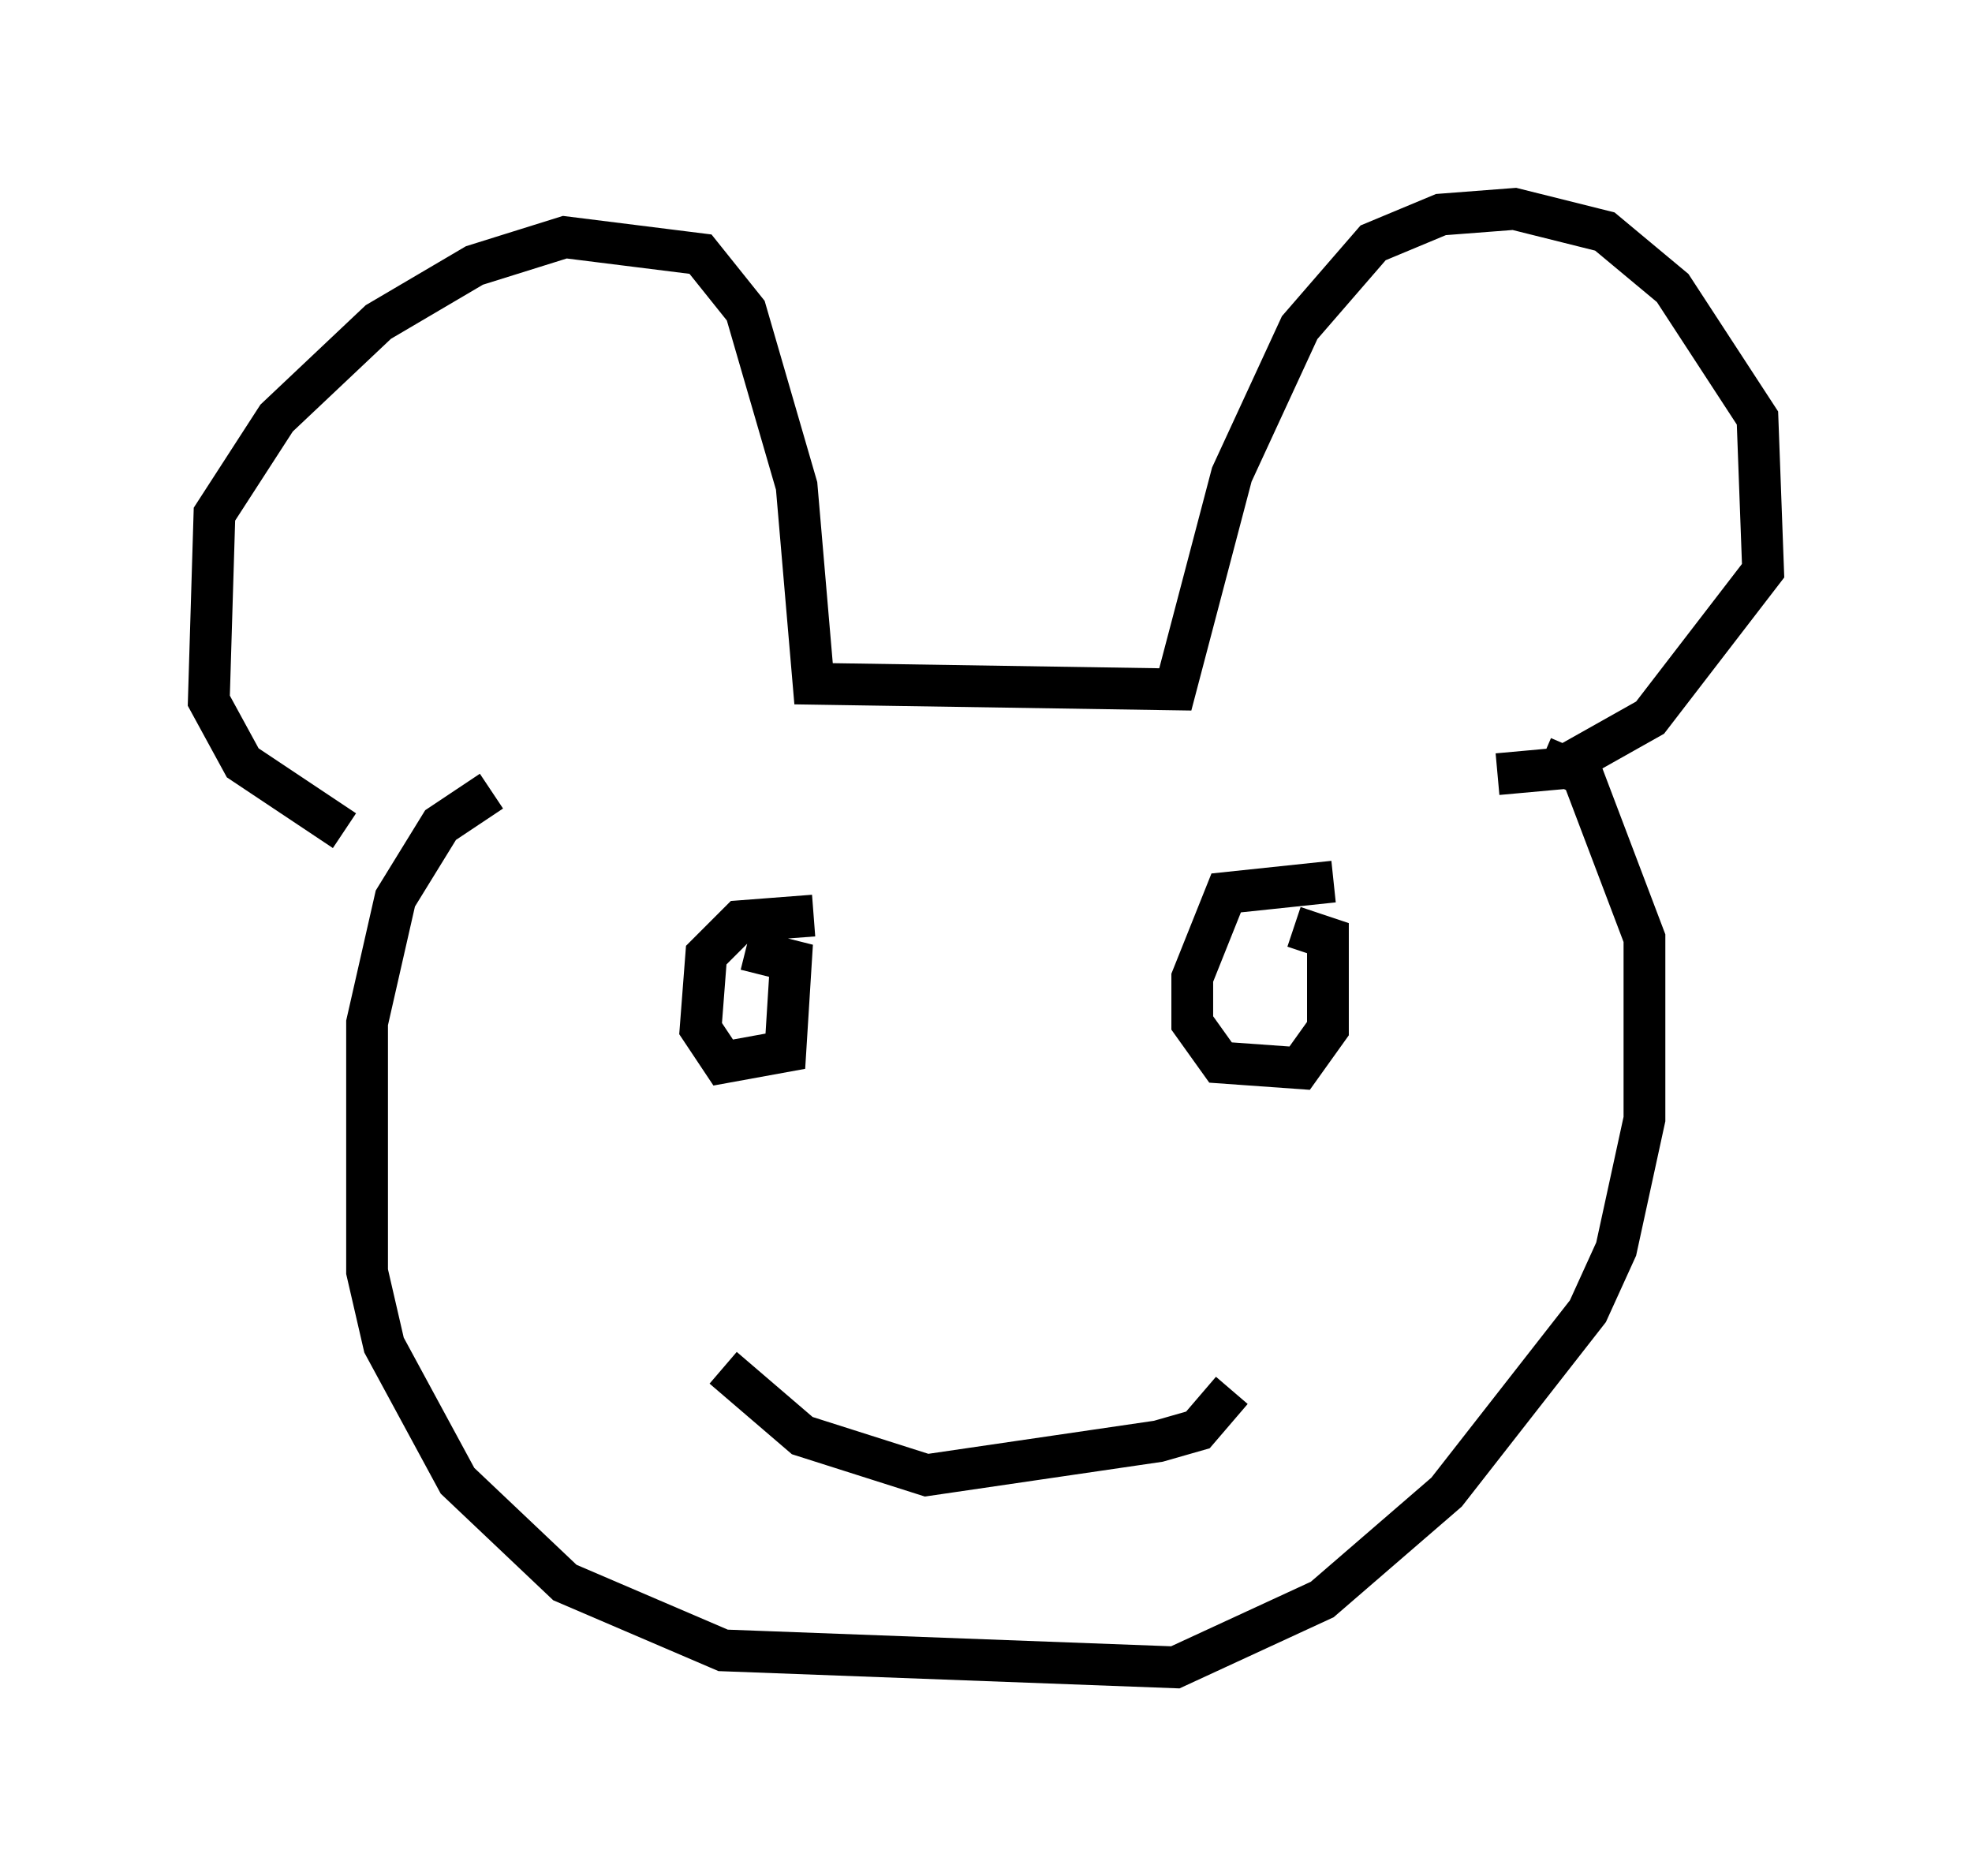 <?xml version="1.0" encoding="utf-8" ?>
<svg baseProfile="full" height="44.912" version="1.1" width="47.212" xmlns="http://www.w3.org/2000/svg" xmlns:ev="http://www.w3.org/2001/xml-events" xmlns:xlink="http://www.w3.org/1999/xlink"><defs /><rect fill="white" height="44.912" width="47.212" x="0" y="0" /><path d="M11.089, 19.885 m-2.842, 0.0 l-2.436, -1.624 -0.812, -1.488 l0.135, -4.465 1.488, -2.3 l2.436, -2.3 2.3, -1.353 l2.165, -0.677 3.248, 0.406 l1.083, 1.353 1.218, 4.195 l0.406, 4.736 8.66, 0.135 l1.353, -5.142 1.624, -3.518 l1.759, -2.03 1.624, -0.677 l1.759, -0.135 2.165, 0.541 l1.624, 1.353 2.03, 3.112 l0.135, 3.654 -2.706, 3.518 l-2.165, 1.218 -1.488, 0.135 m-24.086, 0.406 l-1.218, 0.812 -1.083, 1.759 l-0.677, 2.977 0.0, 5.954 l0.406, 1.759 1.759, 3.248 l2.571, 2.436 3.789, 1.624 l10.825, 0.406 3.518, -1.624 l2.977, -2.571 3.383, -4.33 l0.677, -1.488 0.677, -3.112 l0.0, -4.33 -1.488, -3.924 l-0.947, -0.406 m-17.456, 3.789 l-1.759, 0.135 -0.812, 0.812 l-0.135, 1.759 0.541, 0.812 l1.488, -0.271 0.135, -2.165 l-1.083, -0.271 m14.073, -1.624 l-2.571, 0.271 -0.812, 2.03 l0.0, 1.083 0.677, 0.947 l1.894, 0.135 0.677, -0.947 l0.0, -2.165 -0.812, -0.271 m-13.667, 10.555 l1.894, 1.624 2.977, 0.947 l5.548, -0.812 0.947, -0.271 l0.812, -0.947 m4.736, -7.172 " fill="none" stroke="black" stroke-width="1" /></svg>